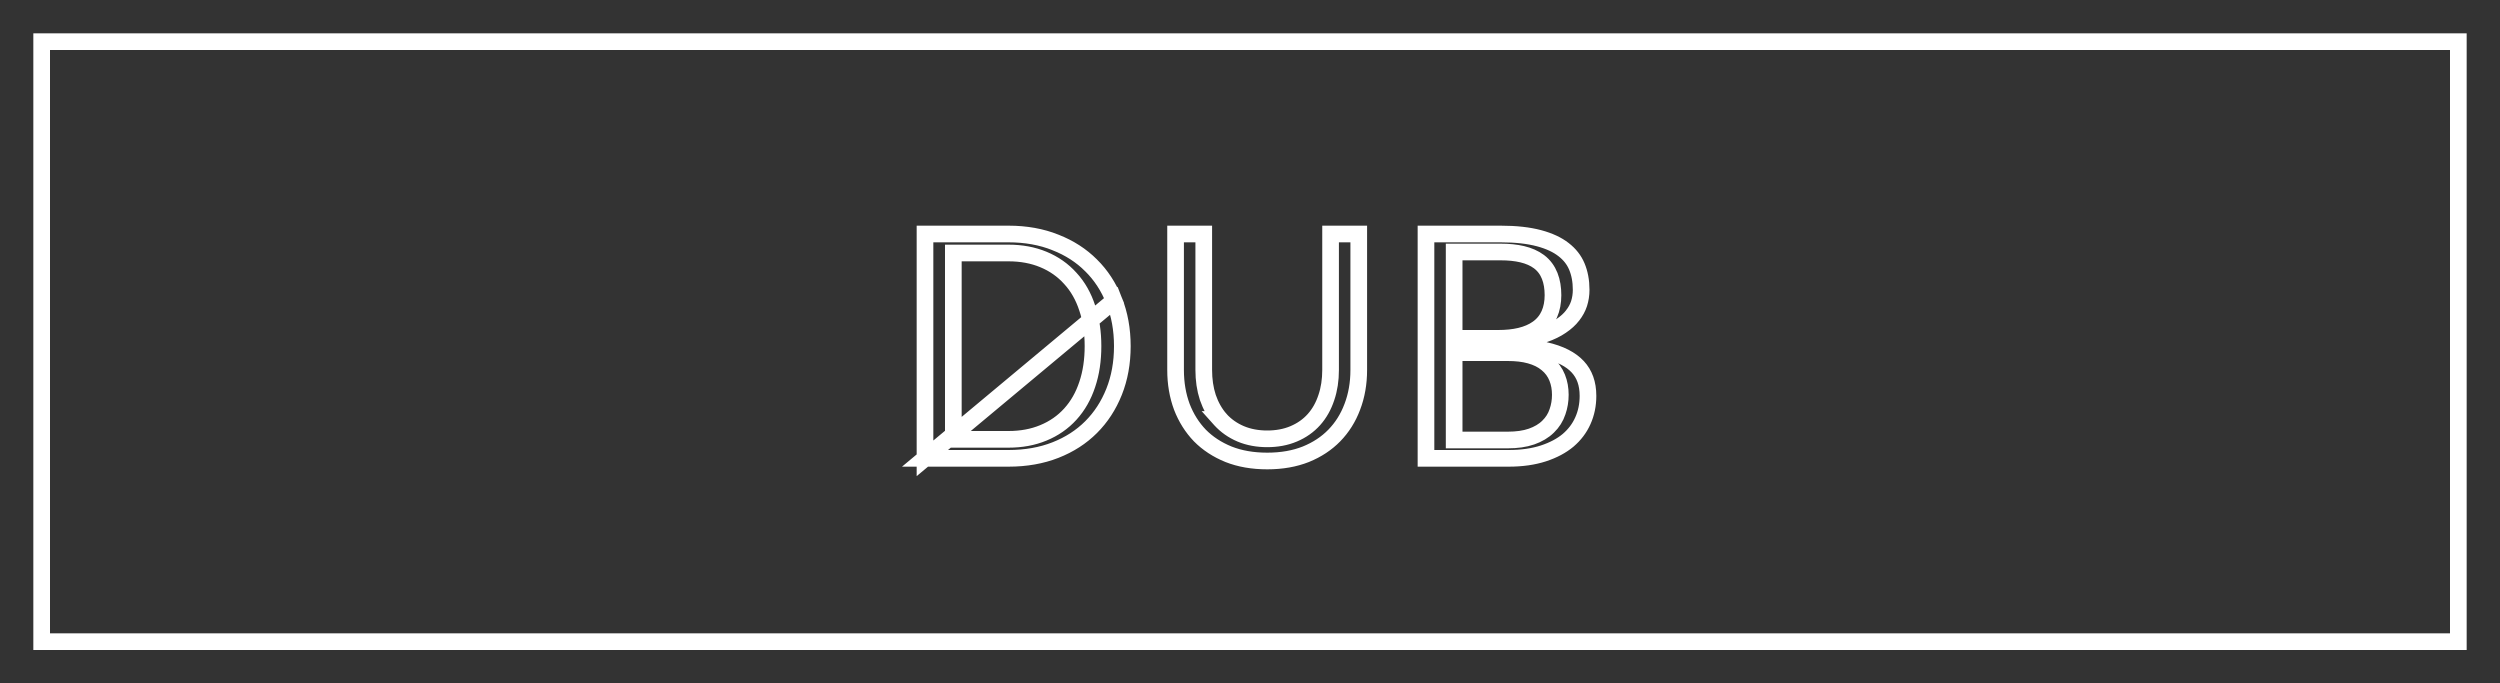 <svg width="150" height="41" viewBox="0 0 150 41" fill="none" xmlns="http://www.w3.org/2000/svg">
<rect x="0" y="0" width="150" height="41" fill="#333333" stroke="none"/>
<path d="M147.5 38.5L2.5 38.5V2.5L147.5 2.5V38.5Z" stroke="white"/>
<path d="M55.5 27.5H60.51C61.556 27.5 62.493 27.332 63.327 27.005C64.168 26.675 64.878 26.215 65.466 25.627C66.056 25.037 66.516 24.332 66.846 23.505C67.173 22.683 67.34 21.774 67.34 20.77C67.34 19.767 67.173 18.857 66.846 18.035L55.5 27.5ZM55.5 27.5V14.04H60.51C61.555 14.04 62.491 14.211 63.324 14.544L63.324 14.544L63.327 14.546C64.168 14.875 64.878 15.335 65.466 15.924L65.468 15.925C66.056 16.507 66.516 17.208 66.846 18.035L55.5 27.5ZM60.51 26.36C61.272 26.36 61.971 26.234 62.601 25.972C63.233 25.712 63.775 25.337 64.22 24.846C64.672 24.349 65.008 23.753 65.234 23.068C65.468 22.375 65.58 21.607 65.58 20.77C65.58 19.934 65.468 19.169 65.234 18.482C65.009 17.792 64.673 17.195 64.22 16.704C63.775 16.207 63.233 15.829 62.601 15.568C61.971 15.306 61.272 15.18 60.51 15.18H57.7H57.2V15.68V25.86V26.36H57.7H60.51ZM80.057 26.131L80.057 26.131C79.596 26.604 79.029 26.98 78.349 27.256C77.677 27.522 76.908 27.66 76.035 27.66C75.155 27.66 74.383 27.522 73.711 27.256C73.031 26.98 72.46 26.604 71.993 26.131C71.53 25.649 71.169 25.078 70.912 24.413C70.662 23.741 70.535 23.005 70.535 22.2V14.04H72.225V22.19C72.225 22.787 72.304 23.341 72.47 23.846L72.47 23.846L72.472 23.852C72.644 24.354 72.891 24.795 73.219 25.169L73.218 25.169L73.226 25.178C73.563 25.546 73.969 25.83 74.439 26.03L74.442 26.031C74.925 26.234 75.459 26.33 76.035 26.33C76.61 26.33 77.141 26.234 77.62 26.031C78.096 25.831 78.505 25.545 78.838 25.173C79.168 24.803 79.413 24.362 79.579 23.859C79.752 23.353 79.835 22.798 79.835 22.2V14.04H81.525V22.2C81.525 23.005 81.394 23.741 81.138 24.412L81.137 24.414C80.887 25.079 80.526 25.649 80.057 26.131ZM91.895 26.192C92.285 26.054 92.624 25.86 92.889 25.596C93.15 25.343 93.34 25.043 93.452 24.7C93.564 24.379 93.619 24.041 93.619 23.69C93.619 23.324 93.56 22.98 93.433 22.664C93.302 22.333 93.094 22.051 92.817 21.825C92.537 21.59 92.192 21.425 91.802 21.318C91.413 21.209 90.962 21.16 90.459 21.16H87.749H87.249V21.66V25.9V26.4H87.749H90.469C91.005 26.4 91.485 26.336 91.895 26.192ZM87.749 15.12H87.249V15.62V19.8V20.3H87.749H89.889C90.854 20.3 91.669 20.128 92.258 19.708C92.897 19.257 93.179 18.552 93.179 17.71C93.179 16.868 92.938 16.149 92.339 15.7L92.339 15.7C91.783 15.284 90.985 15.12 90.039 15.12H87.749ZM85.559 27.5V14.04H90.039C90.956 14.04 91.72 14.127 92.34 14.293C92.966 14.46 93.45 14.692 93.811 14.974L93.814 14.976C94.183 15.261 94.444 15.596 94.608 15.985C94.778 16.388 94.869 16.853 94.869 17.39C94.869 17.68 94.826 17.955 94.743 18.217C94.662 18.464 94.534 18.702 94.354 18.932L94.353 18.934C94.184 19.152 93.959 19.36 93.669 19.555L93.665 19.558C93.39 19.747 93.049 19.916 92.636 20.057L90.966 20.631L92.689 21.018C93.621 21.227 94.261 21.571 94.667 22.01C95.064 22.439 95.279 23.004 95.279 23.75C95.279 24.298 95.175 24.794 94.972 25.245C94.771 25.695 94.477 26.085 94.086 26.418C93.697 26.743 93.206 27.008 92.603 27.205C92.01 27.398 91.317 27.5 90.519 27.5H85.559Z" stroke="white"/>
</svg>
